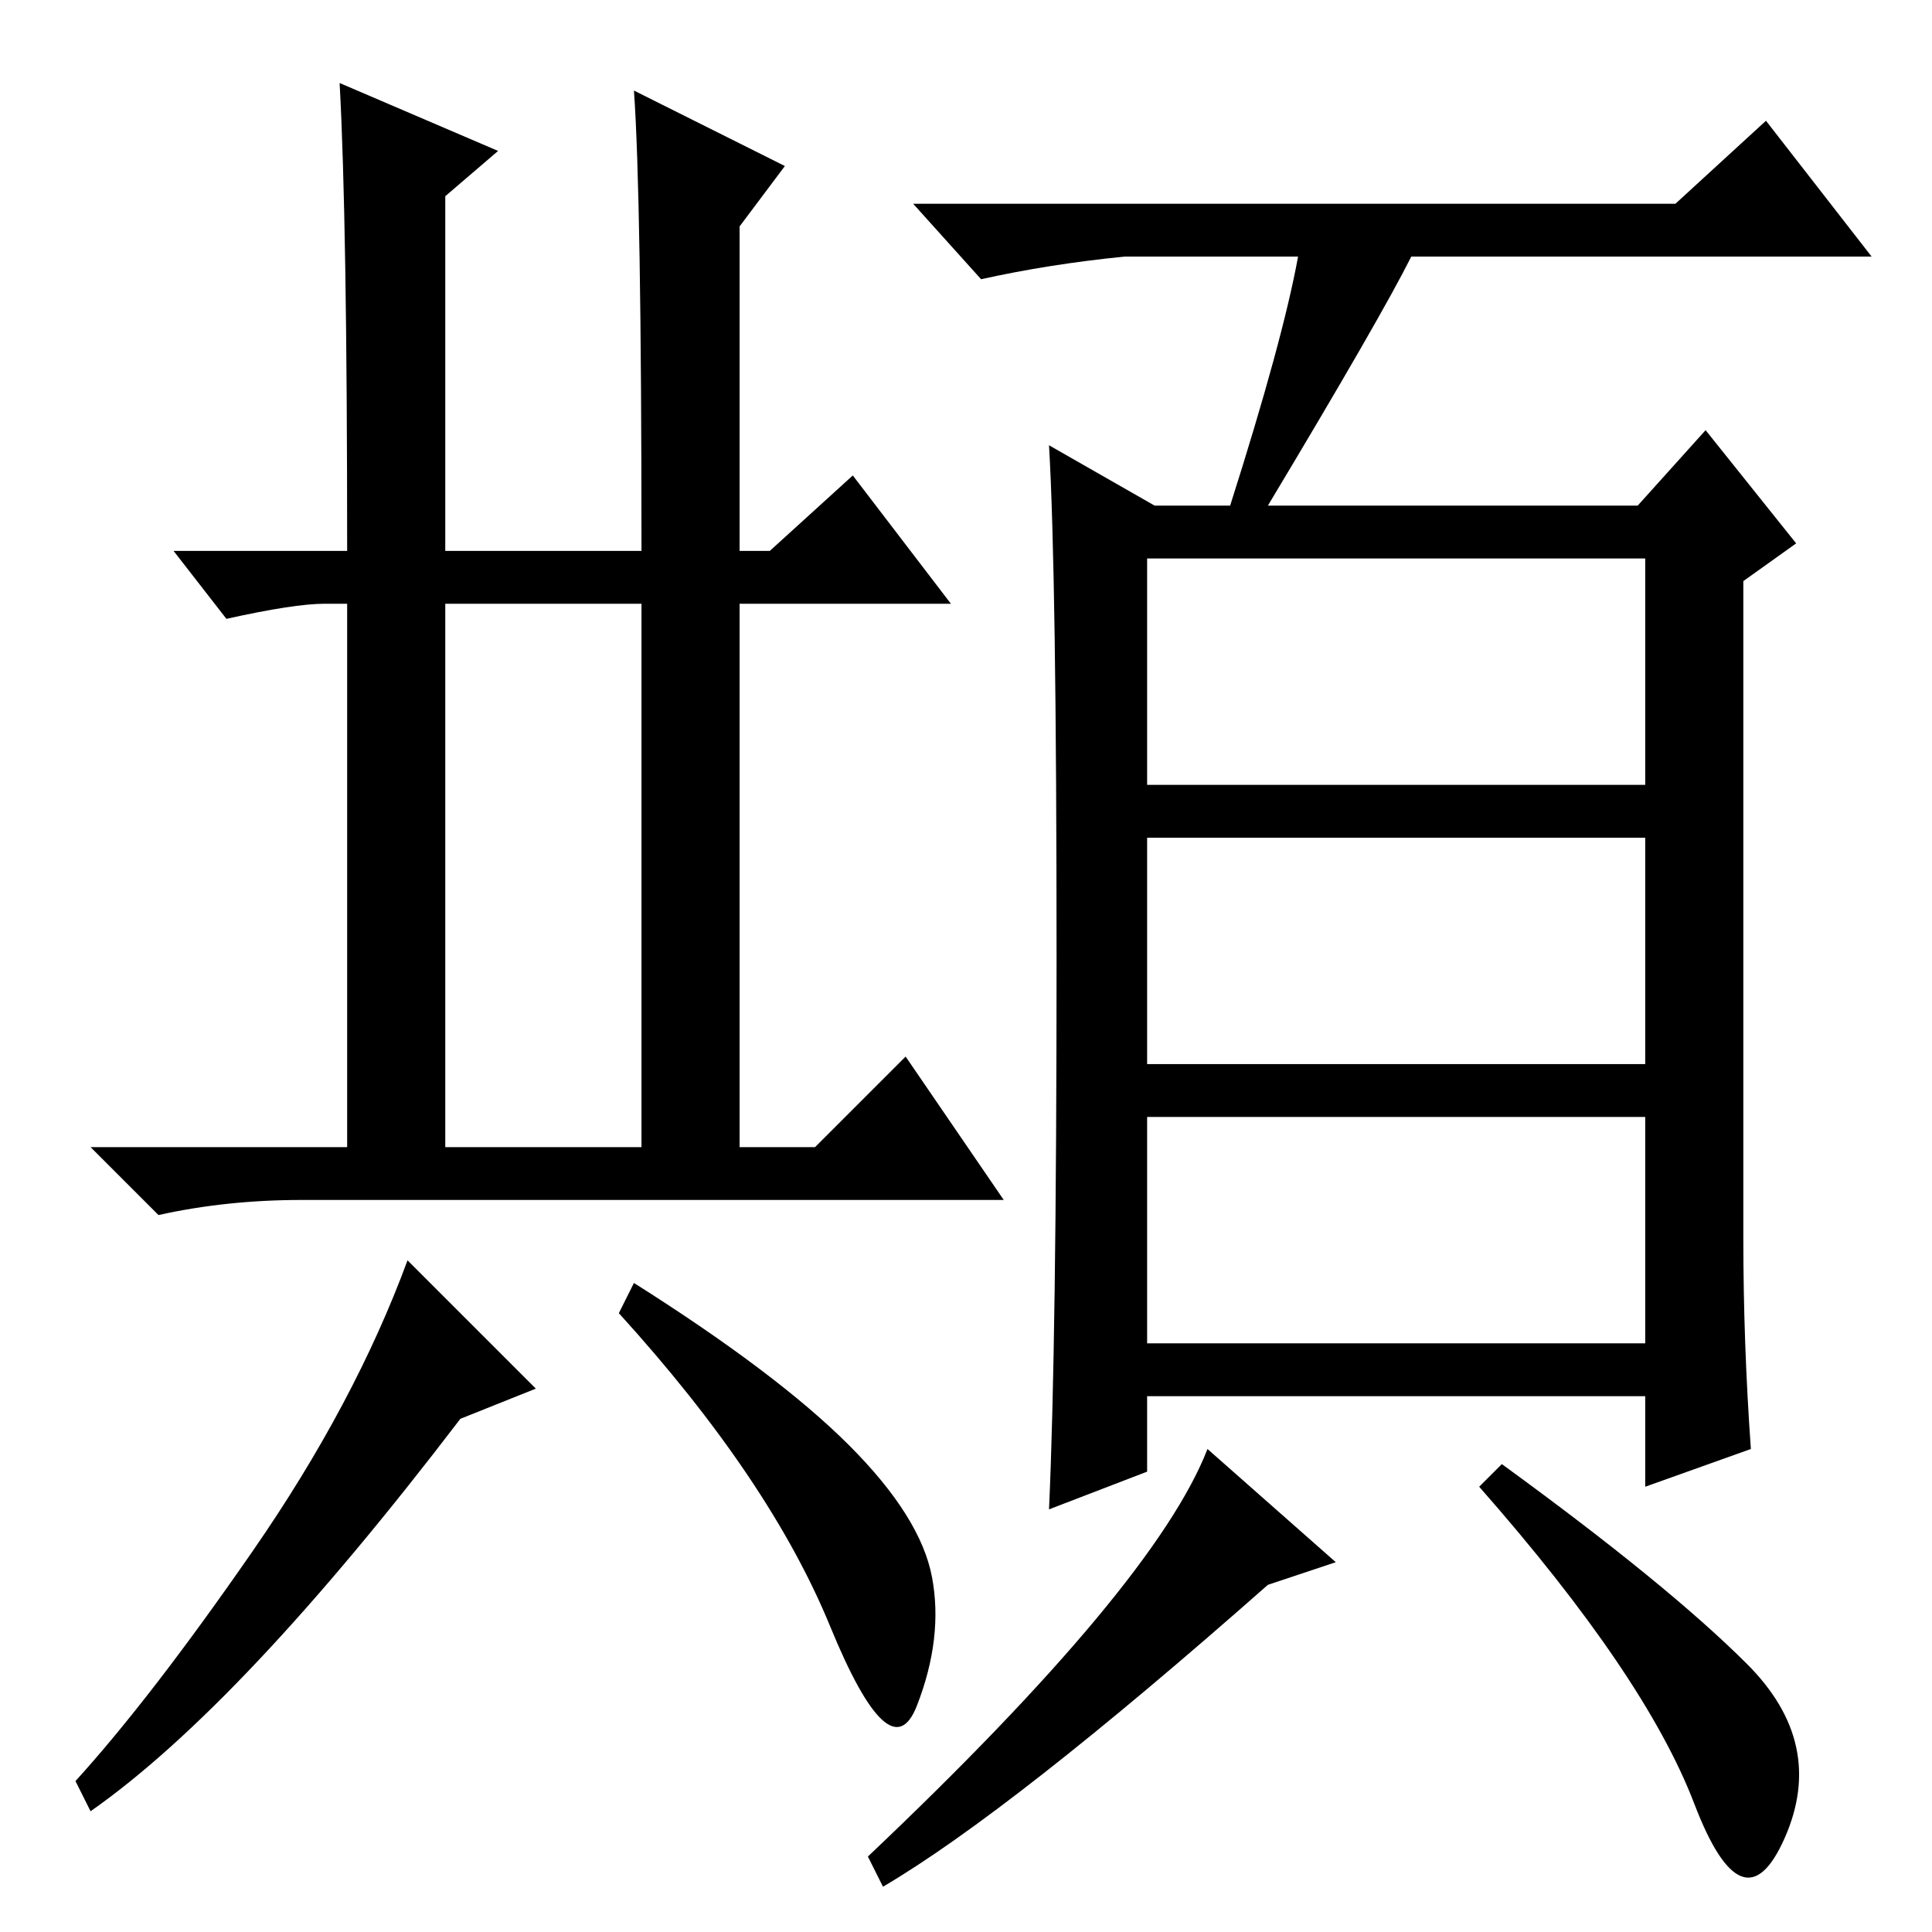 <?xml version="1.0" standalone="no"?>
<!DOCTYPE svg PUBLIC "-//W3C//DTD SVG 1.1//EN" "http://www.w3.org/Graphics/SVG/1.1/DTD/svg11.dtd" >
<svg xmlns="http://www.w3.org/2000/svg" xmlns:xlink="http://www.w3.org/1999/xlink" version="1.1" viewBox="0 -36 256 256">
  <g transform="matrix(1 0 0 -1 0 220)">
   <path fill="currentColor"
d="M59 104h26v72h-26v-72zM84 244l20 -10l-6 -8v-43h4l11 10l13 -17h-28v-72h10l12 12l13 -19h-93q-10 0 -19 -2l-9 9h34v72h-3q-4 0 -13 -2l-7 9h23q0 44 -1 62l21 -9l-7 -6v-47h26q0 47 -1 61zM71 72l-10 -4q-29 -38 -49 -52l-2 4q10 11 23.5 30.5t20.5 38.5zM112.5 64.5
q9.5 -9.5 11 -17.5t-2 -17t-11.5 10.5t-28 41.5l2 4q19 -12 28.5 -21.5zM152 152h66v30h-66v-30zM152 115h66v30h-66v-30zM152 78h66v30h-66v-30zM172 222h-23q-10 -1 -19 -3l-9 10h101l12 11l14 -18h-61q-4 -8 -19 -33h49l9 10l12 -15l-7 -5v-87q0 -14 1 -28l-14 -5v12h-66
v-10l-13 -5q1 22 1 73t-1 68l14 -8h10q7 22 9 33zM177 49l-9 -3q-34 -30 -51 -40l-2 4q38 36 45 54zM231.5 35.5q10.5 -10.5 5 -23t-12 4.5t-28.5 42l3 3q22 -16 32.5 -26.5z" />
  </g>

</svg>

